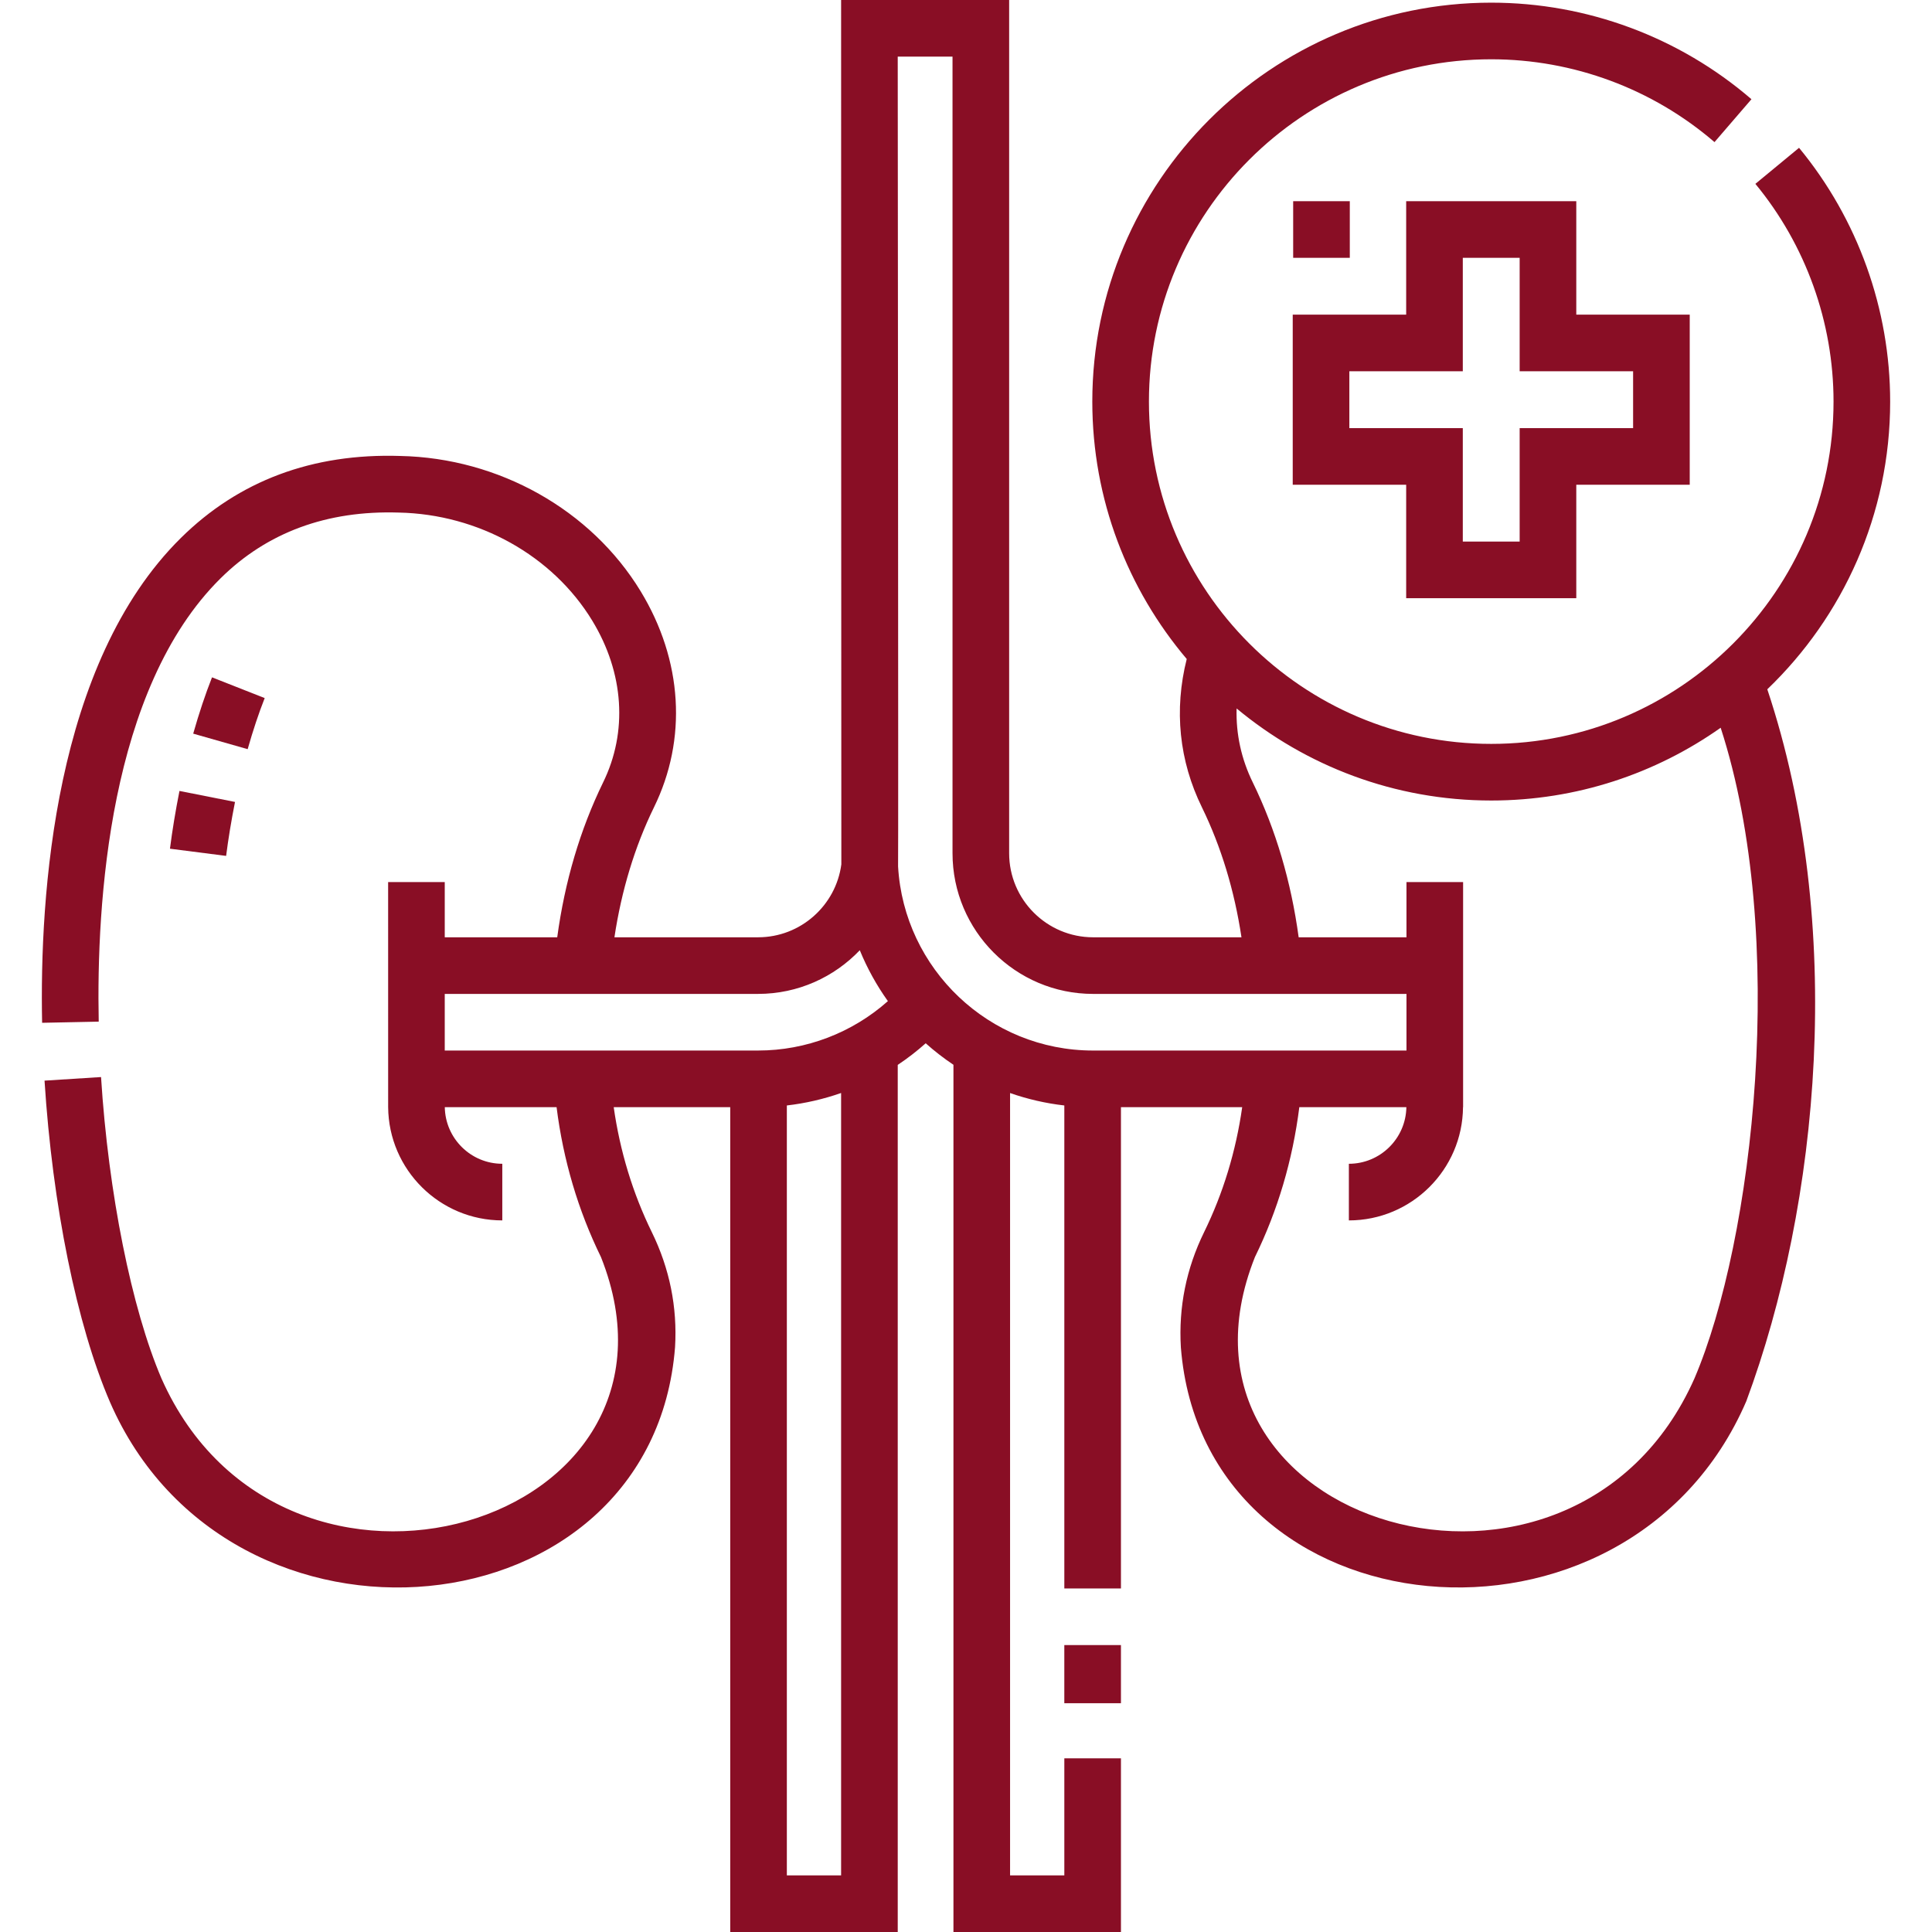 <?xml version="1.0"?>
<svg xmlns="http://www.w3.org/2000/svg" xmlns:xlink="http://www.w3.org/1999/xlink" xmlns:svgjs="http://svgjs.com/svgjs" version="1.1" width="512" height="512" x="0" y="0" viewBox="0 0 512 512" style="enable-background:new 0 0 512 512" xml:space="preserve" class=""><g><g xmlns="http://www.w3.org/2000/svg"><path d="m45.041 224.916 14.884 1.905c.585-4.573 1.356-9.25 2.356-14.297l-14.72-2.916c-1.066 5.386-1.891 10.393-2.52 15.308z" fill="#890e25" data-original="#000000" style=""/><path d="m70.147 184.999-13.962-5.497c-1.781 4.524-3.411 9.404-4.983 14.92l14.431 4.113c1.437-5.042 2.913-9.47 4.514-13.536z" fill="#890e25" data-original="#000000" style=""/><path d="m282.055 435.961h15.006v15.41h-15.006z" fill="#890e25" data-original="#000000" style=""/><path d="m500.911 106.424c0-24.501-8.574-48.384-24.145-67.251l-11.573 9.551c13.356 16.185 20.712 36.676 20.712 57.7 0 50.02-40.694 90.714-90.714 90.714s-90.714-40.694-90.714-90.714 40.694-90.714 90.714-90.714c21.722 0 42.735 7.796 59.168 21.951l9.793-11.369c-19.156-16.5-43.647-25.587-68.961-25.587-58.294 0-105.72 47.426-105.72 105.72 0 25.977 9.423 49.791 25.024 68.217-3.398 13.462-2.029 26.991 4.051 39.354 5.076 10.42 8.578 21.961 10.455 34.397h-39.301c-12.278 0-22.267-9.99-22.267-22.268v-226.125h-44.532s.032 228.246.062 229.055c-1.44 10.897-10.785 19.336-22.069 19.336h-38.066c1.876-12.435 5.377-23.972 10.443-34.372 8.916-18.131 7.641-39.031-3.501-57.34-13.129-21.575-37.57-35.31-63.695-35.843-23.27-.748-42.807 6.567-58.157 21.741-33.589 33.197-37.448 94.744-36.76 128.476l15.002-.307c-.639-31.325 2.707-88.243 32.306-117.497 12.309-12.165 28.176-18.02 47.215-17.413 21.136.431 40.782 11.407 51.271 28.643 8.421 13.839 9.462 29.482 2.842 42.942-6.052 12.422-10.118 26.177-12.125 40.969h-29.807v-14.634h-15.006l.006 59.651c.132 16.57 13.649 30.011 30.25 30.011v-15.006c-8.327 0-15.106-6.71-15.238-15.006h29.623c1.762 14.014 5.709 27.364 11.767 39.735 28.269 71.172-84.272 104.663-116.468 32.185-7.941-18.568-14.077-49.167-16.02-79.896l-14.976.949c2.102 33.01 8.52 64.711 17.342 85.18 31.661 72.754 143.755 62.081 149.752-14.556.631-10.582-1.439-20.83-6.154-30.458-5.057-10.327-8.441-21.451-10.102-33.135h30.879v218.59h44.391v-229.795c2.592-1.724 5.066-3.639 7.409-5.725 2.314 2.062 4.769 3.969 7.354 5.697v229.823h44.391v-46.028h-15.006v31.022h-14.379v-207.331c4.588 1.607 9.4 2.726 14.379 3.295v127.997h15.006v-127.547h32.132c-1.662 11.684-5.046 22.809-10.103 33.135-4.716 9.629-6.786 19.877-6.15 30.527 6.049 76.683 118.359 87.199 149.839 14.279 19.414-52.316 26.419-126.174 5.571-188.679 20.055-19.252 32.56-46.315 32.56-76.246zm-248.483-91.418v211.118c0 20.553 16.72 37.274 37.273 37.274h83.032v15.006h-83.045c-27.548 0-50.135-21.627-51.689-48.794.107-1.148-.092-214.603-.092-214.603h14.521zm-24.575 236.816c1.964 4.801 4.473 9.32 7.447 13.488-9.429 8.375-21.656 13.092-34.394 13.092h-83.045v-15.006h83.032c10.597.001 20.167-4.451 26.96-11.574zm-4.952 245.172h-14.379v-204.034c4.926-.567 9.744-1.686 14.379-3.305zm226.133-131.666c-32.209 72.506-144.76 38.949-116.469-32.185 6.055-12.363 10.001-25.706 11.767-39.735h28.37c-.132 8.296-6.911 15.006-15.237 15.006v15.006c16.601 0 30.117-13.441 30.249-30.011h.024v-59.651h-15.006v14.634h-28.572c-2.008-14.792-6.075-28.55-12.136-40.994-3.066-6.235-4.506-12.881-4.31-19.653 18.321 15.229 41.848 24.399 67.478 24.399 22.616 0 43.594-7.142 60.804-19.284 17.952 55.304 8.701 135.848-6.962 172.468z" fill="#890e25" data-original="#000000" style=""/><path d="m417.731 158.528v-30.065h30.065v-45.08h-30.065v-30.064h-45.08v30.065h-30.065v45.08h30.065v30.065h45.08zm-60.139-45.07v-15.069h30.065v-30.065h15.069v30.065h30.065v15.069h-30.065v30.065h-15.069v-30.065z" fill="#890e25" data-original="#000000" style=""/><path d="m342.703 53.319h15.006v15.006h-15.006z" fill="#890e25" data-original="#000000" style=""/></g></g></svg>
